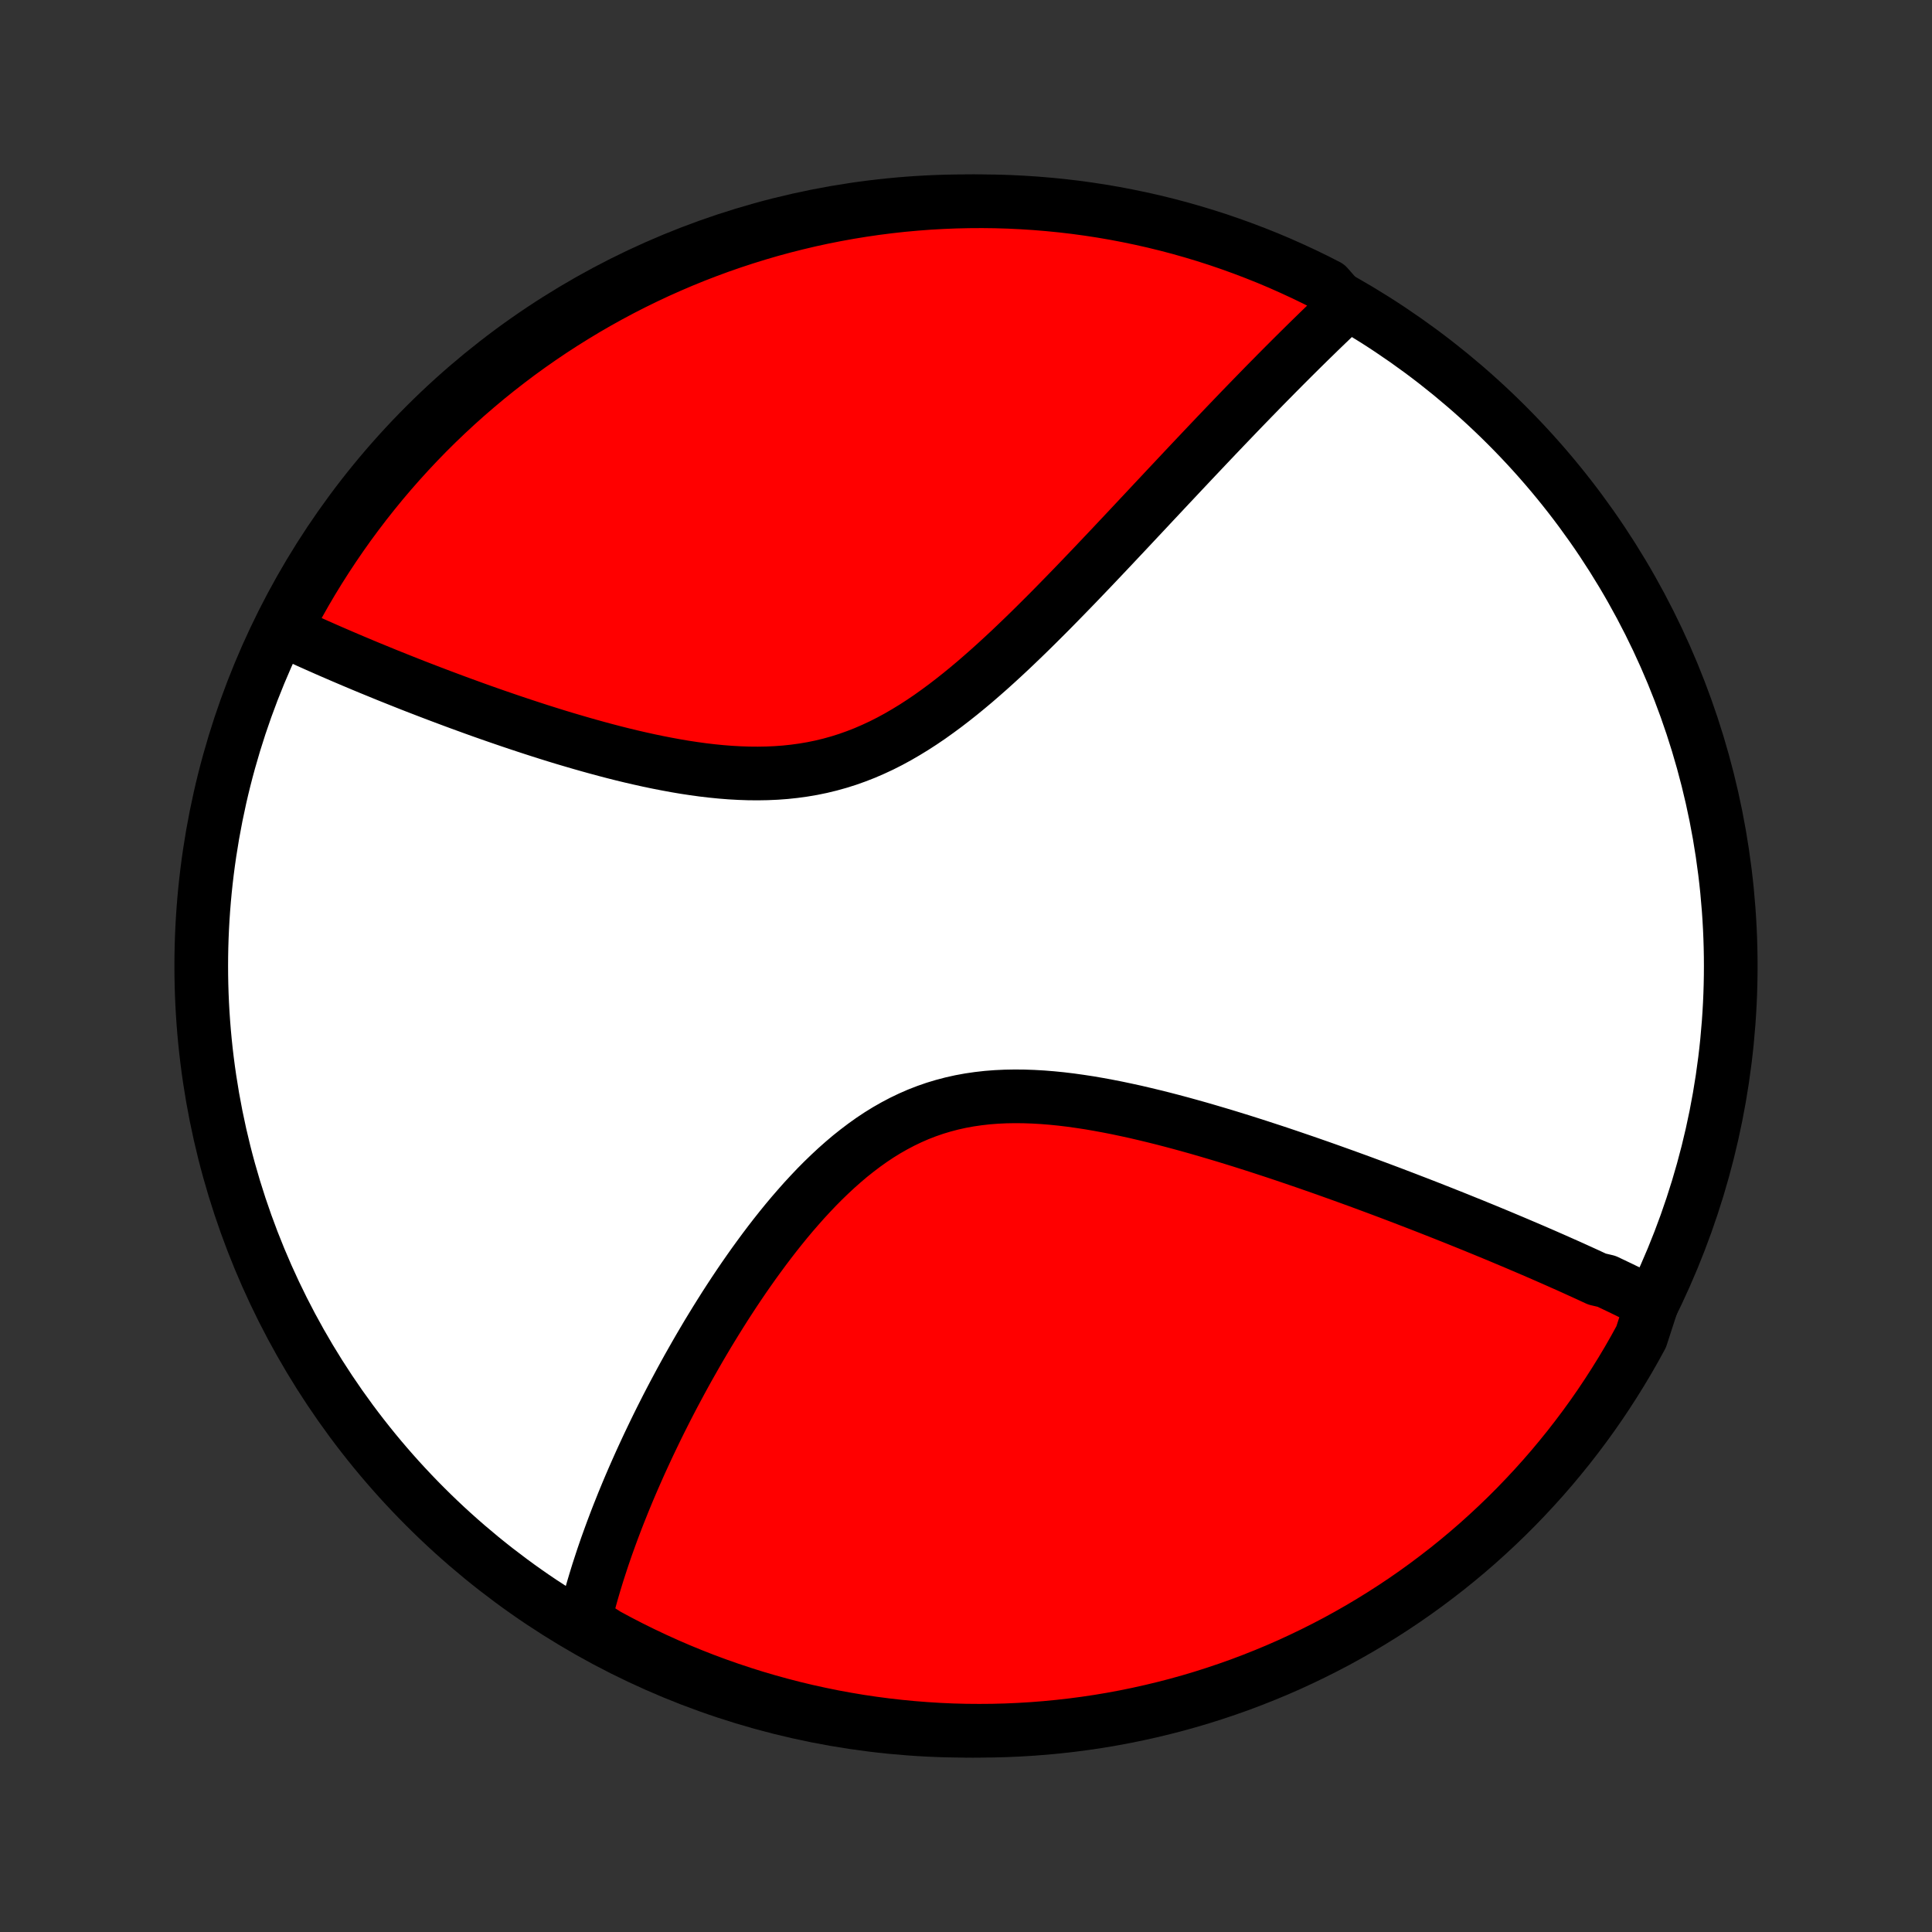 <?xml version="1.0" encoding="utf-8" standalone="no"?>
<!DOCTYPE svg PUBLIC "-//W3C//DTD SVG 1.1//EN"
  "http://www.w3.org/Graphics/SVG/1.1/DTD/svg11.dtd">
<!-- Created with matplotlib (http://matplotlib.org/) -->
<svg height="72pt" version="1.1" viewBox="0 0 72 72" width="72pt" xmlns="http://www.w3.org/2000/svg" xmlns:xlink="http://www.w3.org/1999/xlink">
 <rect x="0" y="0" width="72" height="72" fill="#333333" stroke="none"/>
 <defs>
  <style type="text/css">
*{stroke-linecap:butt;stroke-linejoin:round;}
  </style>
 </defs>
 <g id="figure_1">
  <g id="patch_1">
   <path d="
M0 72
L72 72
L72 0
L0 0
z
" style="fill:none;"/>
  </g>
  <g id="axes_1">
   <g id="PatchCollection_1">
    <defs>
     <path d="
M36 -7.5
C43.558 -7.5 50.808 -10.503 56.153 -15.848
C61.497 -21.192 64.5 -28.442 64.5 -36
C64.5 -43.558 61.497 -50.808 56.153 -56.153
C50.808 -61.497 43.558 -64.5 36 -64.5
C28.442 -64.5 21.192 -61.497 15.848 -56.153
C10.503 -50.808 7.5 -43.558 7.5 -36
C7.5 -28.442 10.503 -21.192 15.848 -15.848
C21.192 -10.503 28.442 -7.5 36 -7.5
z
" id="C0_0_a811fe30f3"/>
     <path d="
M61.564 -23.419
L61.399 -23.503
L61.233 -23.587
L61.067 -23.67
L60.899 -23.753
L60.73 -23.836
L60.561 -23.919
L60.39 -24.002
L60.218 -24.084
L60.046 -24.166
L59.872 -24.249
L59.521 -24.331
L59.343 -24.413
L59.165 -24.496
L58.985 -24.578
L58.804 -24.66
L58.622 -24.743
L58.438 -24.826
L58.253 -24.908
L58.066 -24.991
L57.879 -25.074
L57.689 -25.157
L57.498 -25.241
L57.306 -25.324
L57.112 -25.408
L56.916 -25.492
L56.718 -25.576
L56.519 -25.661
L56.318 -25.746
L56.115 -25.831
L55.911 -25.917
L55.704 -26.003
L55.496 -26.089
L55.285 -26.176
L55.072 -26.263
L54.858 -26.351
L54.641 -26.438
L54.421 -26.527
L54.2 -26.616
L53.976 -26.705
L53.75 -26.795
L53.521 -26.885
L53.29 -26.976
L53.057 -27.067
L52.82 -27.159
L52.581 -27.251
L52.34 -27.344
L52.096 -27.437
L51.849 -27.531
L51.599 -27.625
L51.346 -27.72
L51.09 -27.815
L50.831 -27.911
L50.57 -28.007
L50.305 -28.103
L50.037 -28.2
L49.766 -28.297
L49.492 -28.395
L49.215 -28.493
L48.934 -28.591
L48.65 -28.69
L48.363 -28.788
L48.073 -28.887
L47.78 -28.986
L47.483 -29.085
L47.183 -29.183
L46.88 -29.282
L46.573 -29.38
L46.264 -29.478
L45.951 -29.575
L45.635 -29.672
L45.316 -29.767
L44.994 -29.862
L44.67 -29.956
L44.342 -30.048
L44.012 -30.139
L43.679 -30.228
L43.344 -30.315
L43.007 -30.399
L42.667 -30.481
L42.326 -30.561
L41.982 -30.636
L41.637 -30.709
L41.291 -30.777
L40.944 -30.841
L40.596 -30.901
L40.247 -30.954
L39.898 -31.003
L39.549 -31.045
L39.2 -31.08
L38.852 -31.108
L38.505 -31.128
L38.159 -31.14
L37.814 -31.143
L37.472 -31.137
L37.132 -31.121
L36.794 -31.095
L36.46 -31.057
L36.128 -31.009
L35.8 -30.949
L35.476 -30.877
L35.156 -30.793
L34.84 -30.698
L34.529 -30.59
L34.222 -30.471
L33.92 -30.339
L33.622 -30.196
L33.33 -30.042
L33.042 -29.878
L32.759 -29.703
L32.481 -29.518
L32.209 -29.324
L31.941 -29.121
L31.677 -28.911
L31.419 -28.692
L31.166 -28.468
L30.917 -28.236
L30.673 -28
L30.433 -27.758
L30.199 -27.511
L29.968 -27.261
L29.743 -27.007
L29.521 -26.751
L29.304 -26.492
L29.091 -26.23
L28.883 -25.968
L28.678 -25.703
L28.478 -25.438
L28.282 -25.172
L28.089 -24.906
L27.901 -24.64
L27.716 -24.374
L27.535 -24.108
L27.358 -23.843
L27.185 -23.579
L27.015 -23.316
L26.849 -23.053
L26.686 -22.792
L26.527 -22.533
L26.37 -22.275
L26.218 -22.018
L26.068 -21.763
L25.922 -21.51
L25.779 -21.258
L25.638 -21.009
L25.501 -20.761
L25.367 -20.515
L25.236 -20.271
L25.107 -20.029
L24.981 -19.789
L24.858 -19.551
L24.738 -19.314
L24.62 -19.08
L24.505 -18.848
L24.393 -18.618
L24.283 -18.389
L24.175 -18.163
L24.07 -17.938
L23.967 -17.715
L23.866 -17.494
L23.768 -17.275
L23.672 -17.058
L23.578 -16.843
L23.486 -16.629
L23.396 -16.416
L23.309 -16.206
L23.223 -15.997
L23.14 -15.789
L23.058 -15.584
L22.978 -15.379
L22.901 -15.176
L22.825 -14.975
L22.751 -14.774
L22.679 -14.575
L22.608 -14.378
L22.54 -14.181
L22.473 -13.986
L22.409 -13.792
L22.346 -13.599
L22.284 -13.408
L22.225 -13.217
L22.167 -13.027
L22.111 -12.838
L22.056 -12.65
L22.004 -12.463
L21.953 -12.276
L21.904 -12.09
L21.856 -11.905
L21.811 -11.721
L21.767 -11.538
L22.18 -11.355
L22.617 -11.075
L23.058 -10.838
L23.503 -10.608
L23.952 -10.386
L24.405 -10.172
L24.861 -9.965
L25.32 -9.767
L25.783 -9.577
L26.249 -9.394
L26.718 -9.22
L27.189 -9.054
L27.664 -8.896
L28.141 -8.746
L28.62 -8.605
L29.102 -8.472
L29.585 -8.347
L30.071 -8.231
L30.558 -8.124
L31.047 -8.024
L31.538 -7.934
L32.03 -7.851
L32.523 -7.778
L33.017 -7.713
L33.512 -7.657
L34.008 -7.609
L34.505 -7.57
L35.002 -7.539
L35.499 -7.517
L35.996 -7.504
L36.494 -7.5
L36.991 -7.504
L37.488 -7.517
L37.984 -7.539
L38.48 -7.569
L38.975 -7.608
L39.47 -7.656
L39.963 -7.712
L40.455 -7.777
L40.945 -7.85
L41.434 -7.932
L41.922 -8.023
L42.407 -8.122
L42.891 -8.23
L43.373 -8.346
L43.852 -8.47
L44.329 -8.603
L44.803 -8.744
L45.275 -8.894
L45.744 -9.052
L46.21 -9.217
L46.673 -9.392
L47.132 -9.574
L47.589 -9.764
L48.041 -9.962
L48.49 -10.169
L48.935 -10.383
L49.377 -10.605
L49.814 -10.834
L50.247 -11.072
L50.675 -11.316
L51.099 -11.569
L51.519 -11.829
L51.934 -12.096
L52.344 -12.37
L52.749 -12.652
L53.149 -12.941
L53.543 -13.237
L53.933 -13.539
L54.317 -13.849
L54.695 -14.165
L55.068 -14.488
L55.434 -14.818
L55.795 -15.154
L56.15 -15.496
L56.499 -15.845
L56.841 -16.2
L57.177 -16.56
L57.507 -16.927
L57.83 -17.299
L58.146 -17.678
L58.456 -18.061
L58.759 -18.451
L59.055 -18.845
L59.344 -19.245
L59.626 -19.65
L59.9 -20.06
L60.167 -20.475
L60.427 -20.894
L60.68 -21.318
L60.925 -21.747
L61.162 -22.18
z
" id="C0_1_d2f016c7d2"/>
     <path d="
M50.136 -60.586
L49.999 -60.456
L49.861 -60.325
L49.723 -60.194
L49.584 -60.06
L49.444 -59.926
L49.304 -59.791
L49.163 -59.655
L49.022 -59.517
L48.879 -59.378
L48.736 -59.238
L48.593 -59.097
L48.448 -58.954
L48.303 -58.81
L48.156 -58.664
L48.009 -58.517
L47.861 -58.369
L47.712 -58.219
L47.562 -58.068
L47.411 -57.914
L47.258 -57.76
L47.105 -57.604
L46.951 -57.446
L46.795 -57.286
L46.638 -57.125
L46.48 -56.962
L46.32 -56.797
L46.159 -56.63
L45.997 -56.461
L45.833 -56.29
L45.668 -56.118
L45.501 -55.943
L45.333 -55.767
L45.163 -55.588
L44.991 -55.407
L44.818 -55.224
L44.643 -55.039
L44.466 -54.852
L44.288 -54.663
L44.107 -54.471
L43.925 -54.277
L43.741 -54.081
L43.554 -53.883
L43.366 -53.682
L43.176 -53.479
L42.983 -53.274
L42.789 -53.066
L42.592 -52.856
L42.393 -52.644
L42.192 -52.429
L41.988 -52.212
L41.782 -51.993
L41.574 -51.772
L41.364 -51.549
L41.15 -51.323
L40.935 -51.096
L40.717 -50.866
L40.496 -50.635
L40.273 -50.402
L40.047 -50.167
L39.818 -49.931
L39.587 -49.694
L39.353 -49.455
L39.117 -49.215
L38.877 -48.975
L38.635 -48.734
L38.39 -48.492
L38.142 -48.251
L37.891 -48.01
L37.638 -47.769
L37.381 -47.53
L37.122 -47.292
L36.859 -47.055
L36.593 -46.821
L36.325 -46.589
L36.053 -46.361
L35.778 -46.136
L35.5 -45.916
L35.219 -45.7
L34.934 -45.49
L34.647 -45.285
L34.356 -45.088
L34.061 -44.897
L33.763 -44.715
L33.462 -44.54
L33.158 -44.375
L32.85 -44.219
L32.538 -44.074
L32.224 -43.938
L31.906 -43.814
L31.585 -43.7
L31.262 -43.598
L30.935 -43.507
L30.605 -43.427
L30.274 -43.359
L29.939 -43.302
L29.603 -43.256
L29.265 -43.22
L28.926 -43.195
L28.585 -43.18
L28.244 -43.174
L27.902 -43.177
L27.559 -43.189
L27.217 -43.208
L26.875 -43.235
L26.533 -43.269
L26.192 -43.309
L25.852 -43.356
L25.514 -43.407
L25.177 -43.464
L24.842 -43.526
L24.509 -43.591
L24.178 -43.66
L23.849 -43.733
L23.523 -43.808
L23.2 -43.886
L22.879 -43.967
L22.561 -44.05
L22.247 -44.135
L21.936 -44.221
L21.627 -44.309
L21.323 -44.398
L21.021 -44.487
L20.723 -44.578
L20.428 -44.67
L20.137 -44.762
L19.849 -44.855
L19.565 -44.948
L19.285 -45.041
L19.008 -45.134
L18.734 -45.228
L18.464 -45.321
L18.198 -45.414
L17.934 -45.507
L17.675 -45.6
L17.419 -45.693
L17.166 -45.785
L16.917 -45.877
L16.671 -45.969
L16.428 -46.06
L16.188 -46.151
L15.952 -46.241
L15.719 -46.331
L15.488 -46.42
L15.261 -46.509
L15.037 -46.598
L14.816 -46.686
L14.598 -46.773
L14.382 -46.86
L14.17 -46.947
L13.96 -47.033
L13.752 -47.118
L13.548 -47.203
L13.346 -47.288
L13.146 -47.372
L12.949 -47.456
L12.754 -47.539
L12.562 -47.622
L12.372 -47.704
L12.184 -47.786
L11.999 -47.868
L11.815 -47.949
L11.634 -48.03
L11.455 -48.11
L11.278 -48.191
L11.103 -48.271
L10.93 -48.35
L10.758 -48.43
L10.654 -48.509
L10.885 -49.032
L11.124 -49.472
L11.37 -49.908
L11.624 -50.34
L11.886 -50.768
L12.155 -51.191
L12.431 -51.609
L12.714 -52.023
L13.004 -52.432
L13.302 -52.836
L13.606 -53.235
L13.917 -53.628
L14.235 -54.017
L14.559 -54.399
L14.89 -54.776
L15.228 -55.148
L15.571 -55.513
L15.921 -55.873
L16.277 -56.226
L16.639 -56.573
L17.007 -56.914
L17.381 -57.249
L17.761 -57.577
L18.145 -57.899
L18.536 -58.214
L18.932 -58.522
L19.332 -58.824
L19.738 -59.118
L20.149 -59.405
L20.565 -59.686
L20.986 -59.959
L21.411 -60.224
L21.84 -60.483
L22.274 -60.734
L22.712 -60.977
L23.154 -61.213
L23.6 -61.441
L24.05 -61.661
L24.503 -61.874
L24.96 -62.078
L25.42 -62.275
L25.884 -62.464
L26.35 -62.644
L26.82 -62.817
L27.292 -62.981
L27.767 -63.137
L28.244 -63.285
L28.724 -63.425
L29.206 -63.556
L29.69 -63.678
L30.176 -63.793
L30.664 -63.899
L31.154 -63.996
L31.645 -64.085
L32.137 -64.165
L32.63 -64.237
L33.125 -64.3
L33.62 -64.355
L34.116 -64.4
L34.612 -64.438
L35.109 -64.466
L35.607 -64.486
L36.104 -64.497
L36.602 -64.5
L37.099 -64.494
L37.596 -64.479
L38.092 -64.455
L38.588 -64.423
L39.083 -64.382
L39.577 -64.333
L40.07 -64.275
L40.561 -64.208
L41.051 -64.133
L41.54 -64.049
L42.027 -63.956
L42.513 -63.855
L42.996 -63.746
L43.477 -63.628
L43.956 -63.502
L44.432 -63.367
L44.906 -63.224
L45.377 -63.073
L45.845 -62.913
L46.311 -62.745
L46.773 -62.569
L47.232 -62.386
L47.687 -62.194
L48.139 -61.993
L48.587 -61.786
L49.032 -61.57
L49.472 -61.346
z
" id="C0_2_bad921fae5"/>
    </defs>
    <g clip-path="url(#p1bffca34e9)">
     <use style="fill:#ffffff;stroke:#000000;stroke-width:2.0;" x="0.0" xlink:href="#C0_0_a811fe30f3" y="72.0"/>
    </g>
    <g clip-path="url(#p1bffca34e9)">
     <use style="fill:#ff0000;stroke:#000000;stroke-width:2.0;" x="0.0" xlink:href="#C0_1_d2f016c7d2" y="72.0"/>
    </g>
    <g clip-path="url(#p1bffca34e9)">
     <use style="fill:#ff0000;stroke:#000000;stroke-width:2.0;" x="0.0" xlink:href="#C0_2_bad921fae5" y="72.0"/>
    </g>
   </g>
  </g>
 </g>
 <defs>
  <clipPath id="p1bffca34e9">
   <rect height="72.0" width="72.0" x="0.0" y="0.0"/>
  </clipPath>
 </defs>
</svg>
